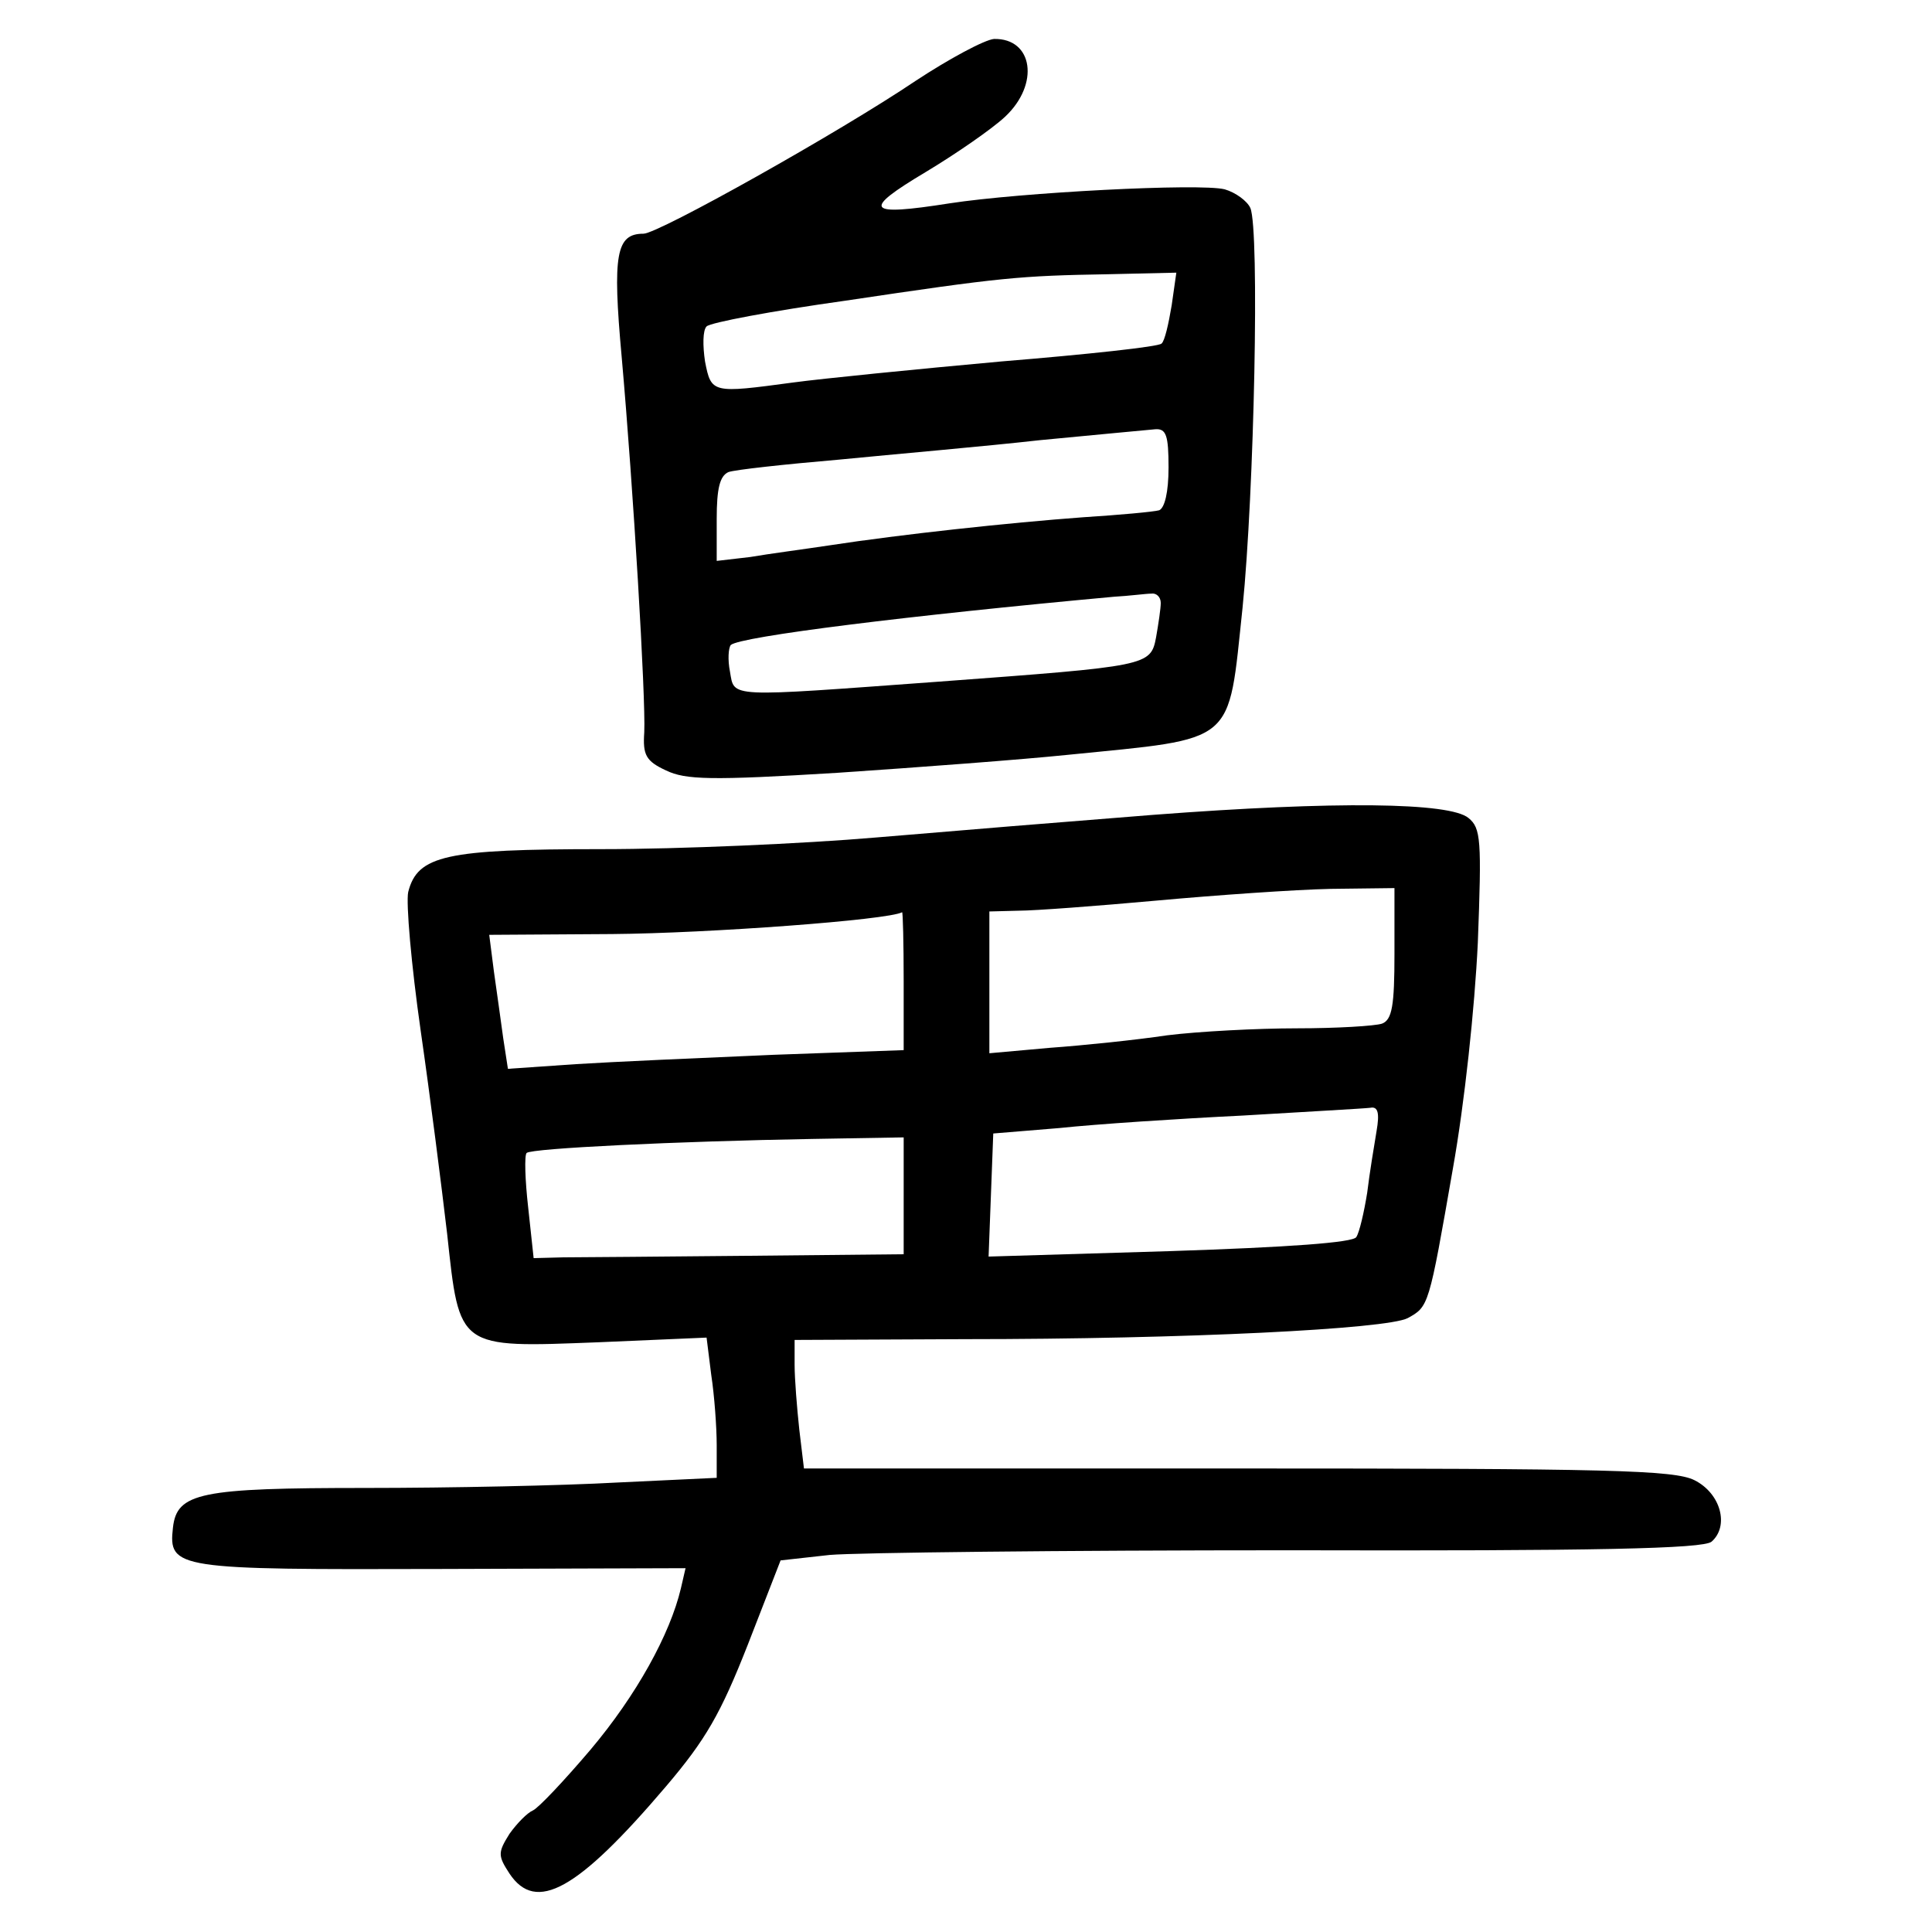 <?xml version="1.0" standalone="no"?>
<!DOCTYPE svg PUBLIC "-//W3C//DTD SVG 20010904//EN"
 "http://www.w3.org/TR/2001/REC-SVG-20010904/DTD/svg10.dtd">
<svg version="1.0" xmlns="http://www.w3.org/2000/svg"
 width="248pt" height="248pt" viewBox="0 0 248 248"
 preserveAspectRatio="xMidYMid meet">
<g transform="translate(0,248) scale(0.1,-0.1)"
fill="#000000" stroke="none">
<path d="M1175 2376 c-98 -66 -330 -196 -349 -196 -35 0 -40 -26 -28 -158 15
-169 31 -438 29 -482 -2 -29 2 -37 28 -49 25 -12 57 -13 220 -3 104 7 237 17
295 23 219 22 206 11 225 189 15 148 22 485 10 513 -4 9 -19 20 -33 24 -32 8
-262 -4 -353 -18 -108 -17 -113 -9 -31 40 40 24 86 56 102 71 45 42 36 101
-14 100 -12 -1 -57 -25 -101 -54z m329 -288 c-4 -24 -9 -46 -13 -49 -3 -4 -96
-14 -206 -23 -110 -10 -230 -22 -267 -27 -104 -14 -105 -14 -113 27 -3 20 -3
40 2 45 5 5 85 20 178 33 201 30 223 32 338 34 l87 2 -6 -42z m-4 -208 c0 -32
-5 -52 -12 -55 -7 -2 -51 -6 -98 -9 -95 -7 -234 -22 -325 -36 -33 -5 -79 -11
-102 -15 l-43 -5 0 54 c0 39 4 55 15 60 8 3 72 10 142 16 71 7 187 17 258 25
72 7 138 13 148 14 14 1 17 -8 17 -49z m-10 -174 c0 -7 -3 -27 -6 -44 -7 -37
-10 -37 -279 -57 -274 -20 -262 -21 -268 13 -3 15 -2 30 1 34 12 11 230 38
492 62 19 1 41 4 48 4 6 1 12 -4 12 -12z"/>
<path d="M1480 1434 c-102 -8 -261 -21 -355 -29 -93 -8 -252 -15 -353 -15
-200 0 -236 -8 -248 -55 -3 -14 4 -94 16 -178 12 -83 27 -201 34 -261 16 -148
13 -146 194 -139 l139 6 6 -48 c4 -26 7 -67 7 -90 l0 -42 -127 -6 c-71 -4
-216 -7 -323 -7 -213 0 -243 -6 -248 -51 -6 -53 4 -54 344 -53 l314 1 -6 -26
c-14 -59 -57 -137 -116 -207 -34 -40 -67 -75 -74 -78 -7 -3 -20 -16 -30 -30
-15 -24 -15 -28 0 -51 34 -51 87 -22 201 112 51 60 70 93 105 182 l42 108 63
7 c34 3 300 6 590 6 395 -1 531 2 542 11 23 20 12 62 -22 79 -26 13 -111 15
-586 15 l-557 0 -6 50 c-3 28 -6 65 -6 83 l0 32 218 1 c285 0 542 13 569 27
27 15 27 14 58 192 15 84 28 206 32 290 5 132 4 147 -12 160 -24 20 -169 22
-405 4z m310 -178 c0 -67 -3 -85 -16 -90 -9 -3 -58 -6 -109 -6 -51 0 -127 -4
-167 -9 -40 -6 -108 -13 -150 -16 l-78 -7 0 91 0 91 38 1 c20 0 100 6 177 13
77 7 177 14 223 15 l82 1 0 -84z m-630 -35 l0 -89 -167 -6 c-93 -4 -207 -9
-254 -12 l-87 -6 -6 39 c-3 21 -8 59 -12 86 l-6 47 158 1 c123 1 354 18 372
28 1 0 2 -39 2 -88z m607 -193 c-3 -18 -9 -54 -12 -79 -4 -25 -10 -51 -14 -57
-4 -7 -86 -13 -239 -18 l-233 -7 3 79 3 79 85 7 c47 5 153 12 235 16 83 5 156
9 164 10 10 2 12 -7 8 -30z m-607 -83 l0 -75 -200 -2 c-110 -1 -217 -2 -237
-2 l-38 -1 -7 65 c-4 35 -5 67 -2 70 6 6 194 15 367 18 l117 2 0 -75z"/>
</g>
</svg>
